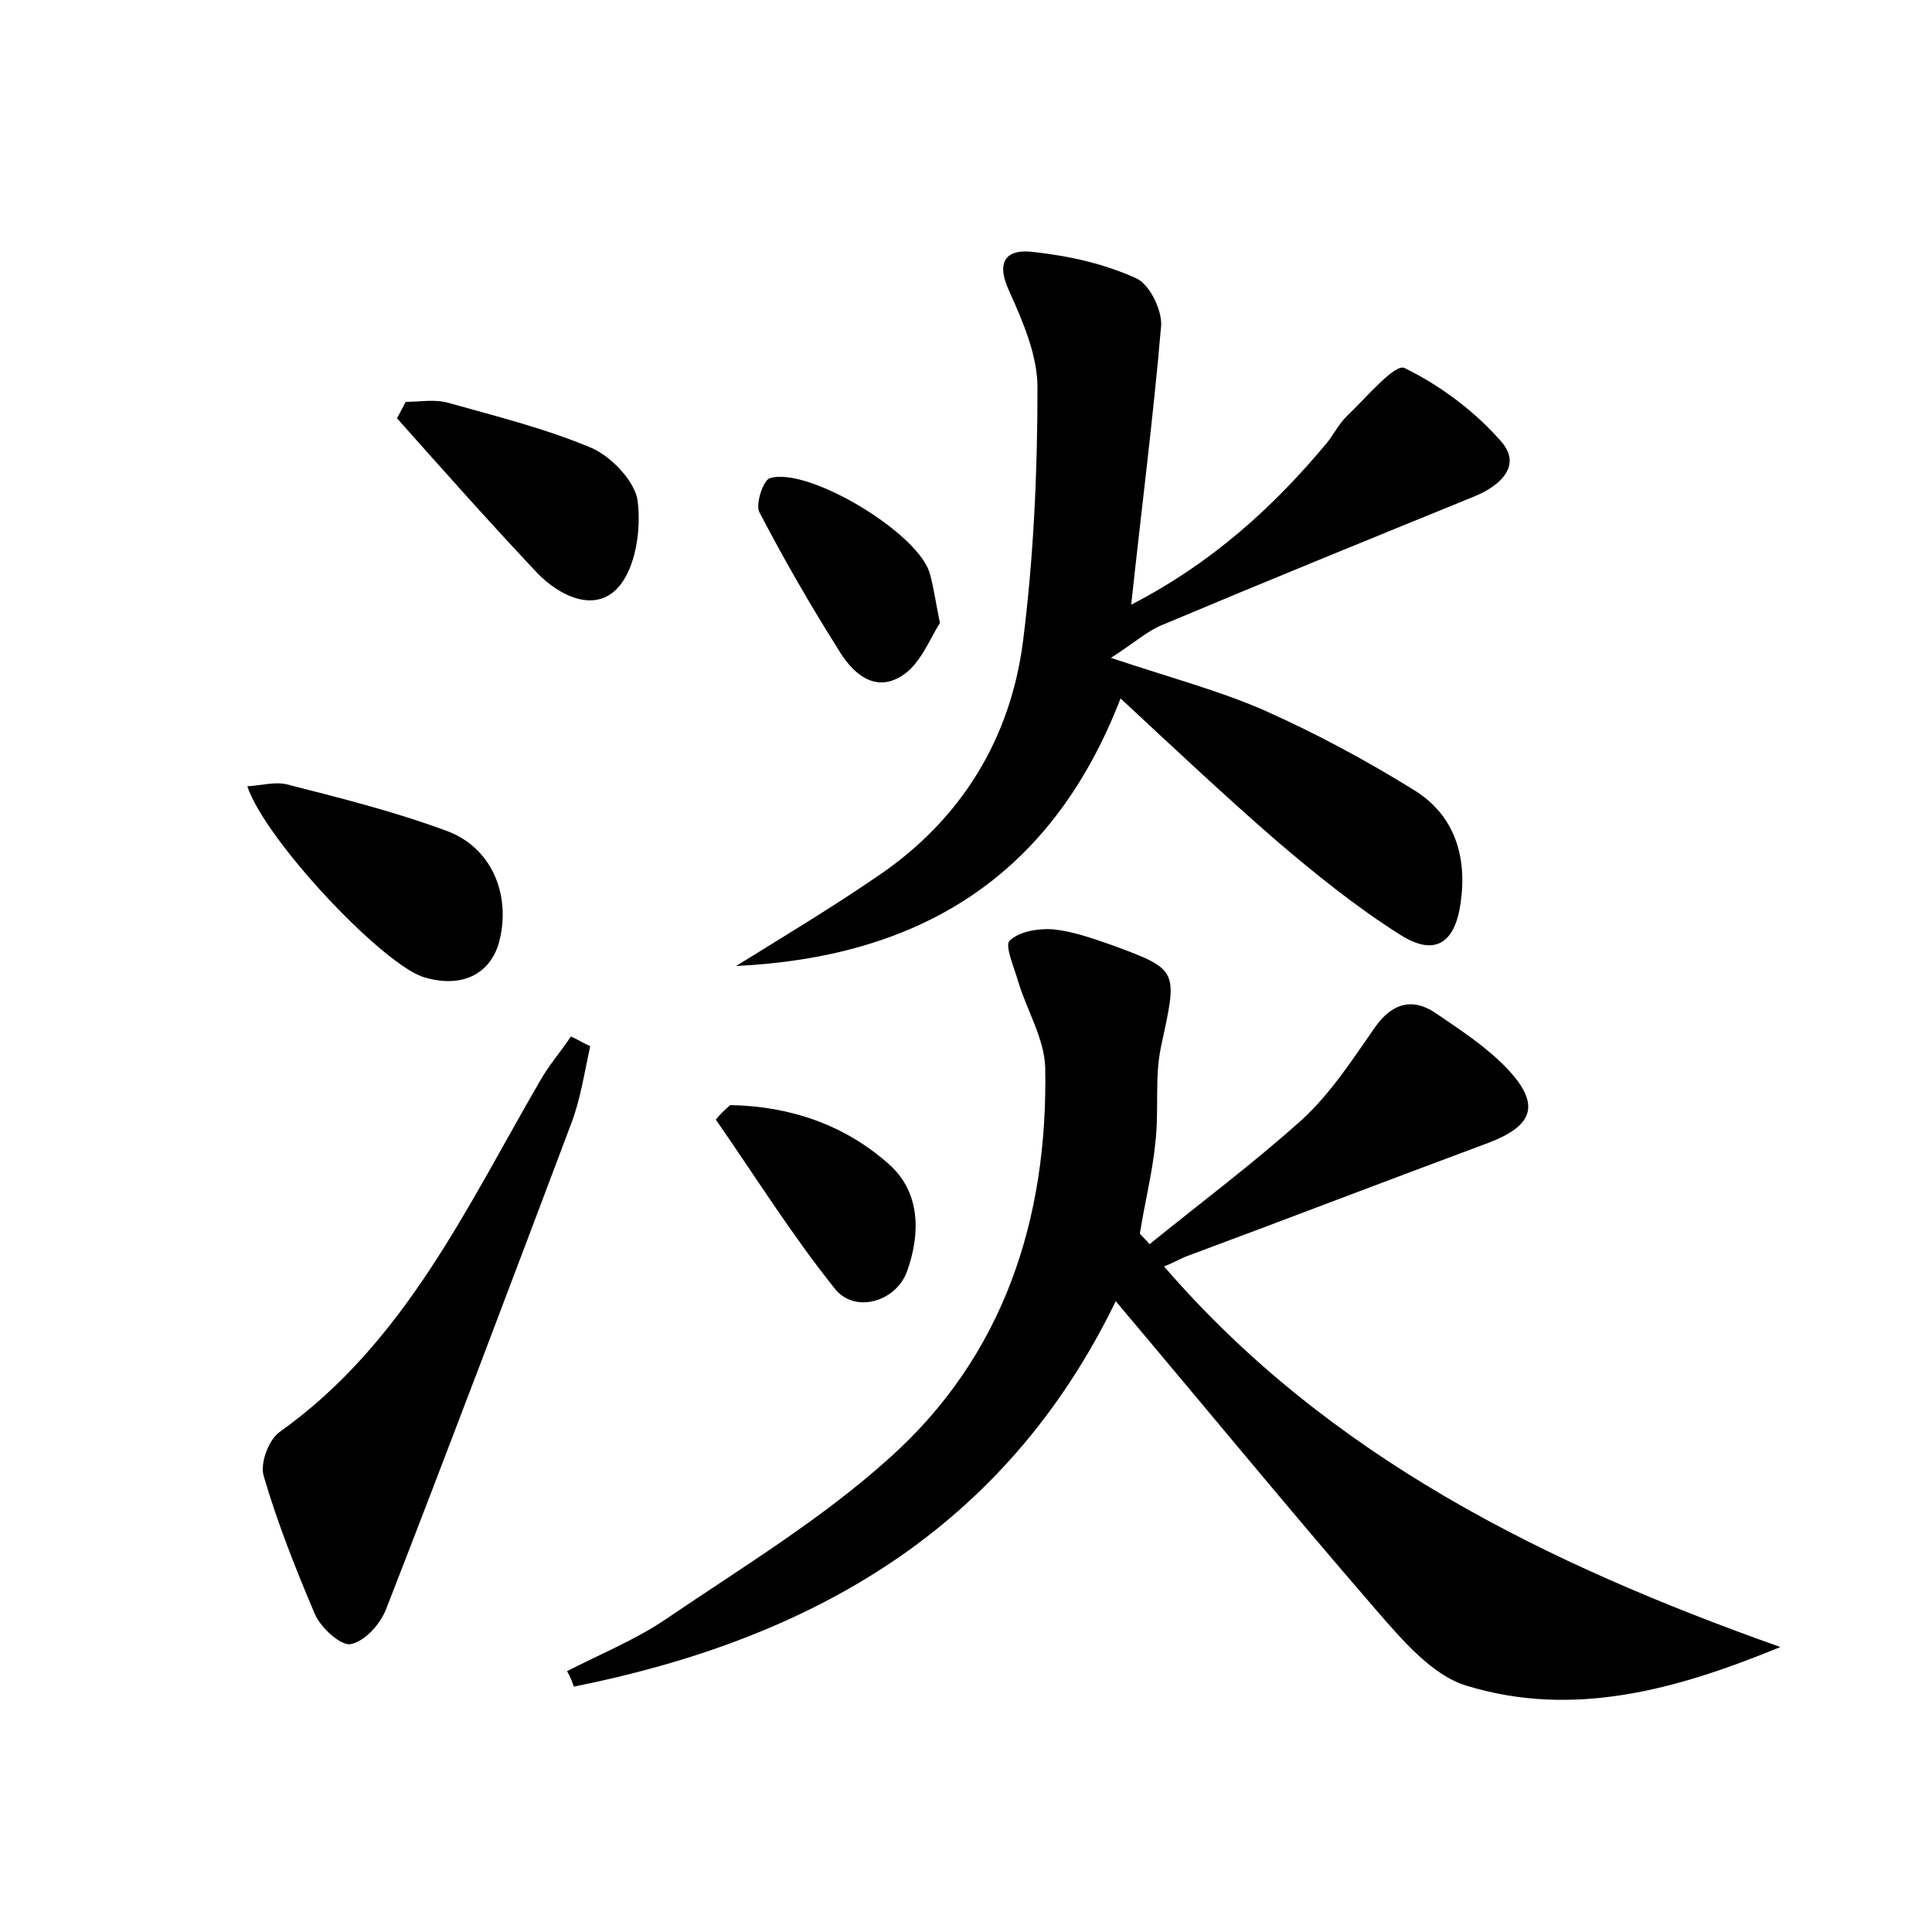 <?xml version="1.0" encoding="utf-8"?>
<!-- Generator: Adobe Illustrator 22.0.0, SVG Export Plug-In . SVG Version: 6.00 Build 0)  -->
<svg version="1.1" id="图层_1" xmlns="http://www.w3.org/2000/svg" xmlns:xlink="http://www.w3.org/1999/xlink" x="0px" y="0px"
	 viewBox="0 0 200 200" style="enable-background:new 0 0 200 200;" xml:space="preserve">
<style type="text/css">
	.st1{fill:#010000;}
	.st4{fill:#fbfafc;}
</style>
<g>
	
	<path d="M58.7,173c3.5-1.8,7.2-3.3,10.4-5.5c7.8-5.3,15.9-10.2,22.9-16.5c11.9-10.6,16.5-24.8,16.2-40.5c-0.1-3-1.9-5.9-2.8-8.9
		c-0.4-1.4-1.4-3.7-0.9-4.2c1-1,3-1.3,4.5-1.2c2,0.2,4,0.9,6,1.6c7.1,2.6,6.9,2.6,5.2,10.5c-0.7,3.2-0.2,6.7-0.6,10
		c-0.3,3.1-1.1,6.2-1.6,9.4c0.3,0.4,0.7,0.7,1,1.1c5.3-4.3,10.8-8.4,15.9-13c2.9-2.7,5.1-6.1,7.4-9.4c1.8-2.6,4-3.2,6.5-1.4
		c2.5,1.7,5.1,3.4,7.2,5.6c3.5,3.7,2.8,5.9-1.9,7.7c-10.5,3.9-20.9,7.9-31.4,11.8c-0.7,0.3-1.4,0.7-2.2,1
		c17.1,19.8,39.6,30.8,63.8,39.4c-10.7,4.4-21.4,7.4-32.5,4c-3.6-1.1-6.7-4.8-9.4-7.9c-9-10.4-17.7-21-26.9-31.9
		c-11.5,23.7-31.6,35-56.1,39.9C59.2,174,59,173.5,58.7,173z"/>
	<path d="M76.2,100c5-3.1,10-6.1,14.8-9.4c8.5-5.8,13.6-14.1,14.9-24.2c1.1-8.7,1.5-17.5,1.5-26.3c0-3.3-1.5-6.8-2.9-9.9
		c-1.5-3.2-0.3-4.5,2.6-4.1c3.6,0.4,7.2,1.2,10.5,2.7c1.4,0.6,2.7,3.3,2.6,4.9c-0.8,9.4-2,18.7-3.1,28.9
		c8.5-4.4,14.8-10.2,20.3-16.8c0.7-0.9,1.2-1.9,2-2.7c2-1.9,5-5.5,6-5c3.7,1.8,7.3,4.5,10,7.6c2.2,2.5-0.1,4.6-2.8,5.7
		c-10.8,4.4-21.6,8.8-32.3,13.3c-1.5,0.6-2.8,1.8-5.3,3.4c6.3,2.1,11.2,3.4,15.8,5.4c5.4,2.4,10.6,5.2,15.6,8.3
		c4.2,2.6,5.5,6.9,4.8,11.7c-0.6,4.2-2.7,5.5-6.2,3.3c-4.6-2.9-8.8-6.3-12.9-9.8c-5.3-4.6-10.4-9.4-16.1-14.7
		C108.7,91.2,94.7,99.1,76.2,100z"/>
	<path d="M61.1,108.3c-0.6,2.7-1,5.5-2,8.1c-6.3,16.7-12.6,33.4-19.1,50.1c-0.6,1.6-2.2,3.4-3.7,3.7c-1,0.2-3.1-1.7-3.7-3.1
		c-2-4.7-3.9-9.5-5.3-14.3c-0.4-1.3,0.5-3.8,1.7-4.6c12.9-9.2,19.3-23.2,26.9-36.3c0.9-1.6,2.2-3.1,3.2-4.6
		C59.8,107.6,60.4,108,61.1,108.3z"/>
	<path d="M25.6,81.4c1.5-0.1,2.9-0.5,4.1-0.2c5.5,1.4,11.1,2.8,16.5,4.8c4.7,1.7,6.7,6.6,5.5,11.4c-0.9,3.5-4,5-8,3.7
		C39.3,99.5,27.5,87,25.6,81.4z"/>
	<path d="M42,41.6c1.5,0,3-0.3,4.4,0.1c5,1.4,10.2,2.7,14.9,4.7c2,0.9,4.4,3.4,4.7,5.4c0.4,3-0.2,7-2,9c-2.4,2.7-6.1,0.9-8.4-1.5
		c-4.9-5.2-9.7-10.6-14.5-16C41.4,42.7,41.7,42.2,42,41.6z"/>
	<path d="M97.3,64.5c-1,1.5-2,4.3-4,5.5c-2.9,1.8-5.2-0.5-6.6-2.9c-2.9-4.6-5.6-9.3-8.1-14.1c-0.4-0.8,0.4-3.3,1.1-3.5
		c3.9-1.2,15.1,5.5,16.5,9.7C96.6,60.5,96.8,62,97.3,64.5z"/>
	<path d="M75.6,114.4c6.1,0.1,11.8,2,16.4,6.1c3.3,2.9,3.3,7.2,1.9,11.1c-1.1,3.1-5.3,4.4-7.4,1.9c-4.5-5.6-8.3-11.7-12.4-17.6
		C74.5,115.4,75,114.9,75.6,114.4z"/>
</g>
</svg>
